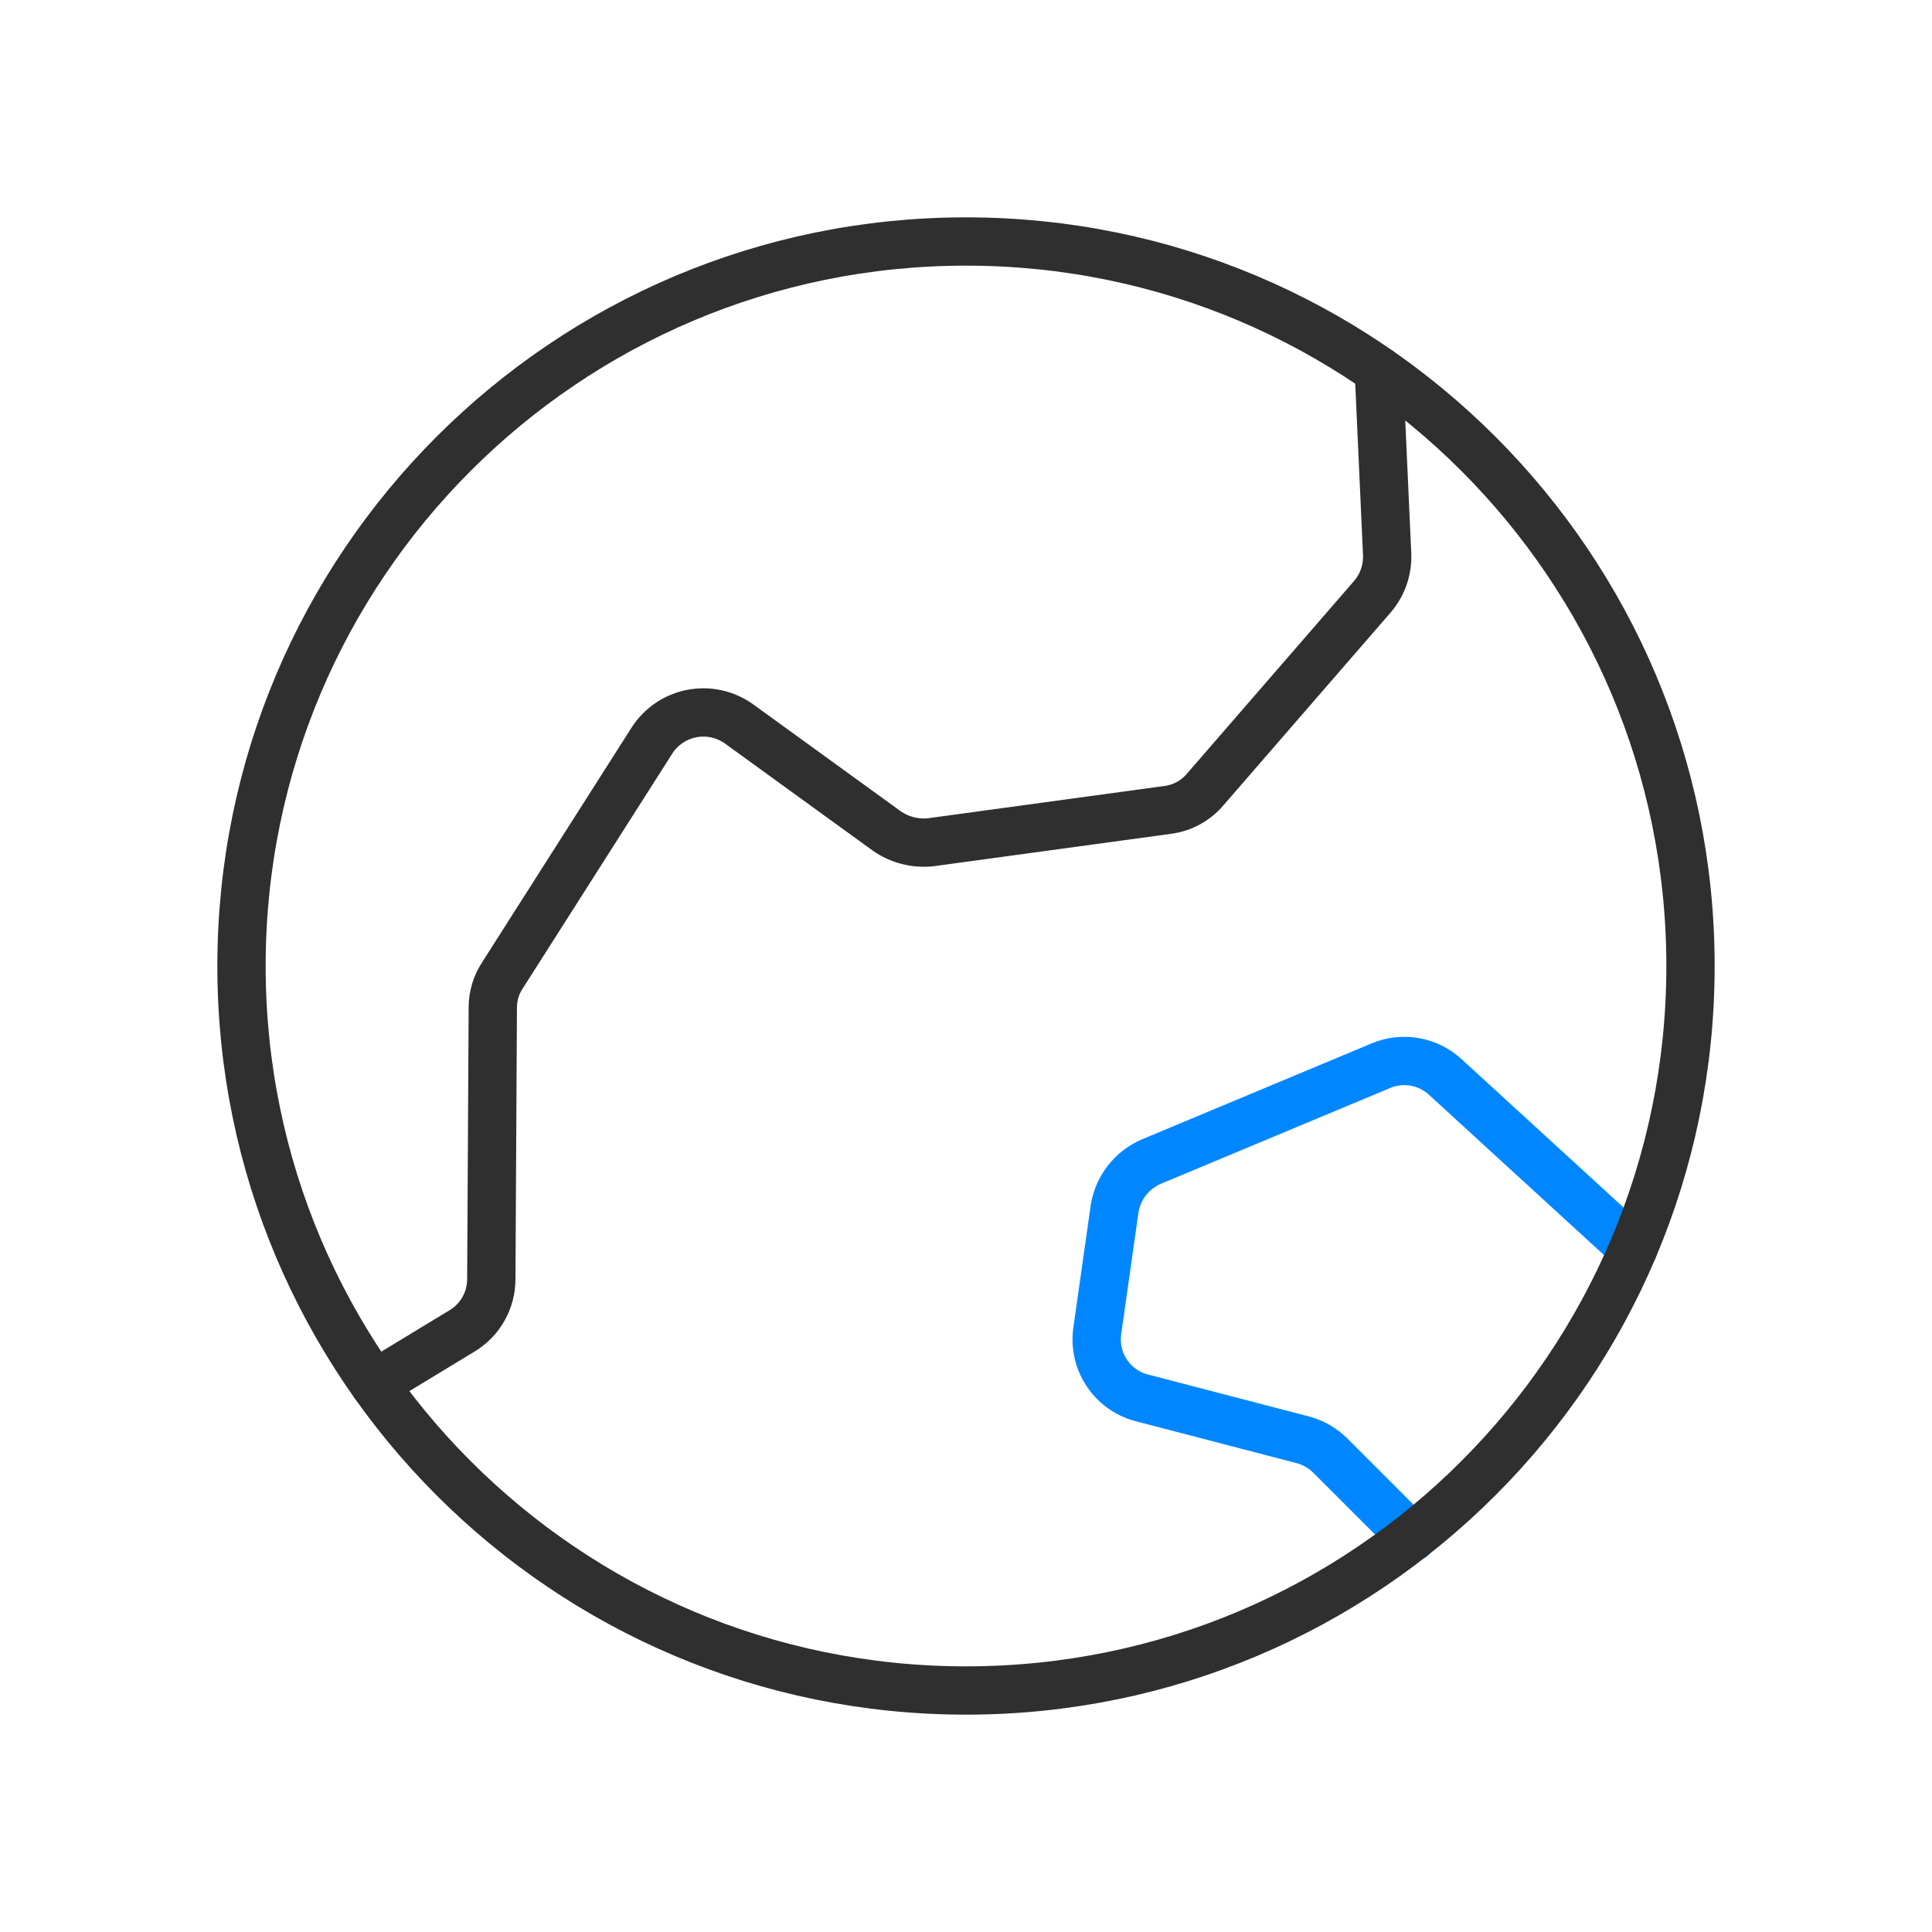 <svg width="80" height="80" viewBox="0 0 80 80" fill="none" xmlns="http://www.w3.org/2000/svg">
<path d="M15.5 57.314L19.156 55.095C19.519 54.871 19.818 54.559 20.026 54.187C20.234 53.815 20.343 53.396 20.344 52.97L20.406 41.689C20.411 41.221 20.552 40.765 20.812 40.377L27 30.658C27.186 30.371 27.428 30.124 27.711 29.933C27.995 29.742 28.314 29.61 28.65 29.546C28.986 29.482 29.331 29.486 29.665 29.559C29.999 29.632 30.315 29.772 30.594 29.97L36.719 34.408C37.247 34.776 37.89 34.943 38.531 34.877L48.375 33.533C48.972 33.45 49.518 33.15 49.906 32.689L56.844 24.689C57.255 24.201 57.467 23.576 57.438 22.939L57.094 15.345" stroke="#2F2F2F" stroke-width="2" stroke-linecap="round" stroke-linejoin="round"/>
<path d="M58.469 63.657L55.094 60.282C54.782 59.969 54.394 59.743 53.969 59.625L47.25 57.875C46.66 57.714 46.15 57.341 45.816 56.829C45.482 56.316 45.347 55.699 45.438 55.094L46.156 50.032C46.228 49.606 46.406 49.205 46.673 48.866C46.941 48.527 47.29 48.262 47.688 48.094L57.188 44.125C57.629 43.941 58.114 43.888 58.584 43.971C59.055 44.054 59.492 44.27 59.844 44.594L67.625 51.719" stroke="#0087FF" stroke-width="2" stroke-linecap="round" stroke-linejoin="round"/>
<path d="M40 70C56.569 70 70 56.569 70 40C70 23.431 56.569 10 40 10C23.431 10 10 23.431 10 40C10 56.569 23.431 70 40 70Z" stroke="#2F2F2F" stroke-width="2" stroke-linecap="round" stroke-linejoin="round"/>
</svg>
